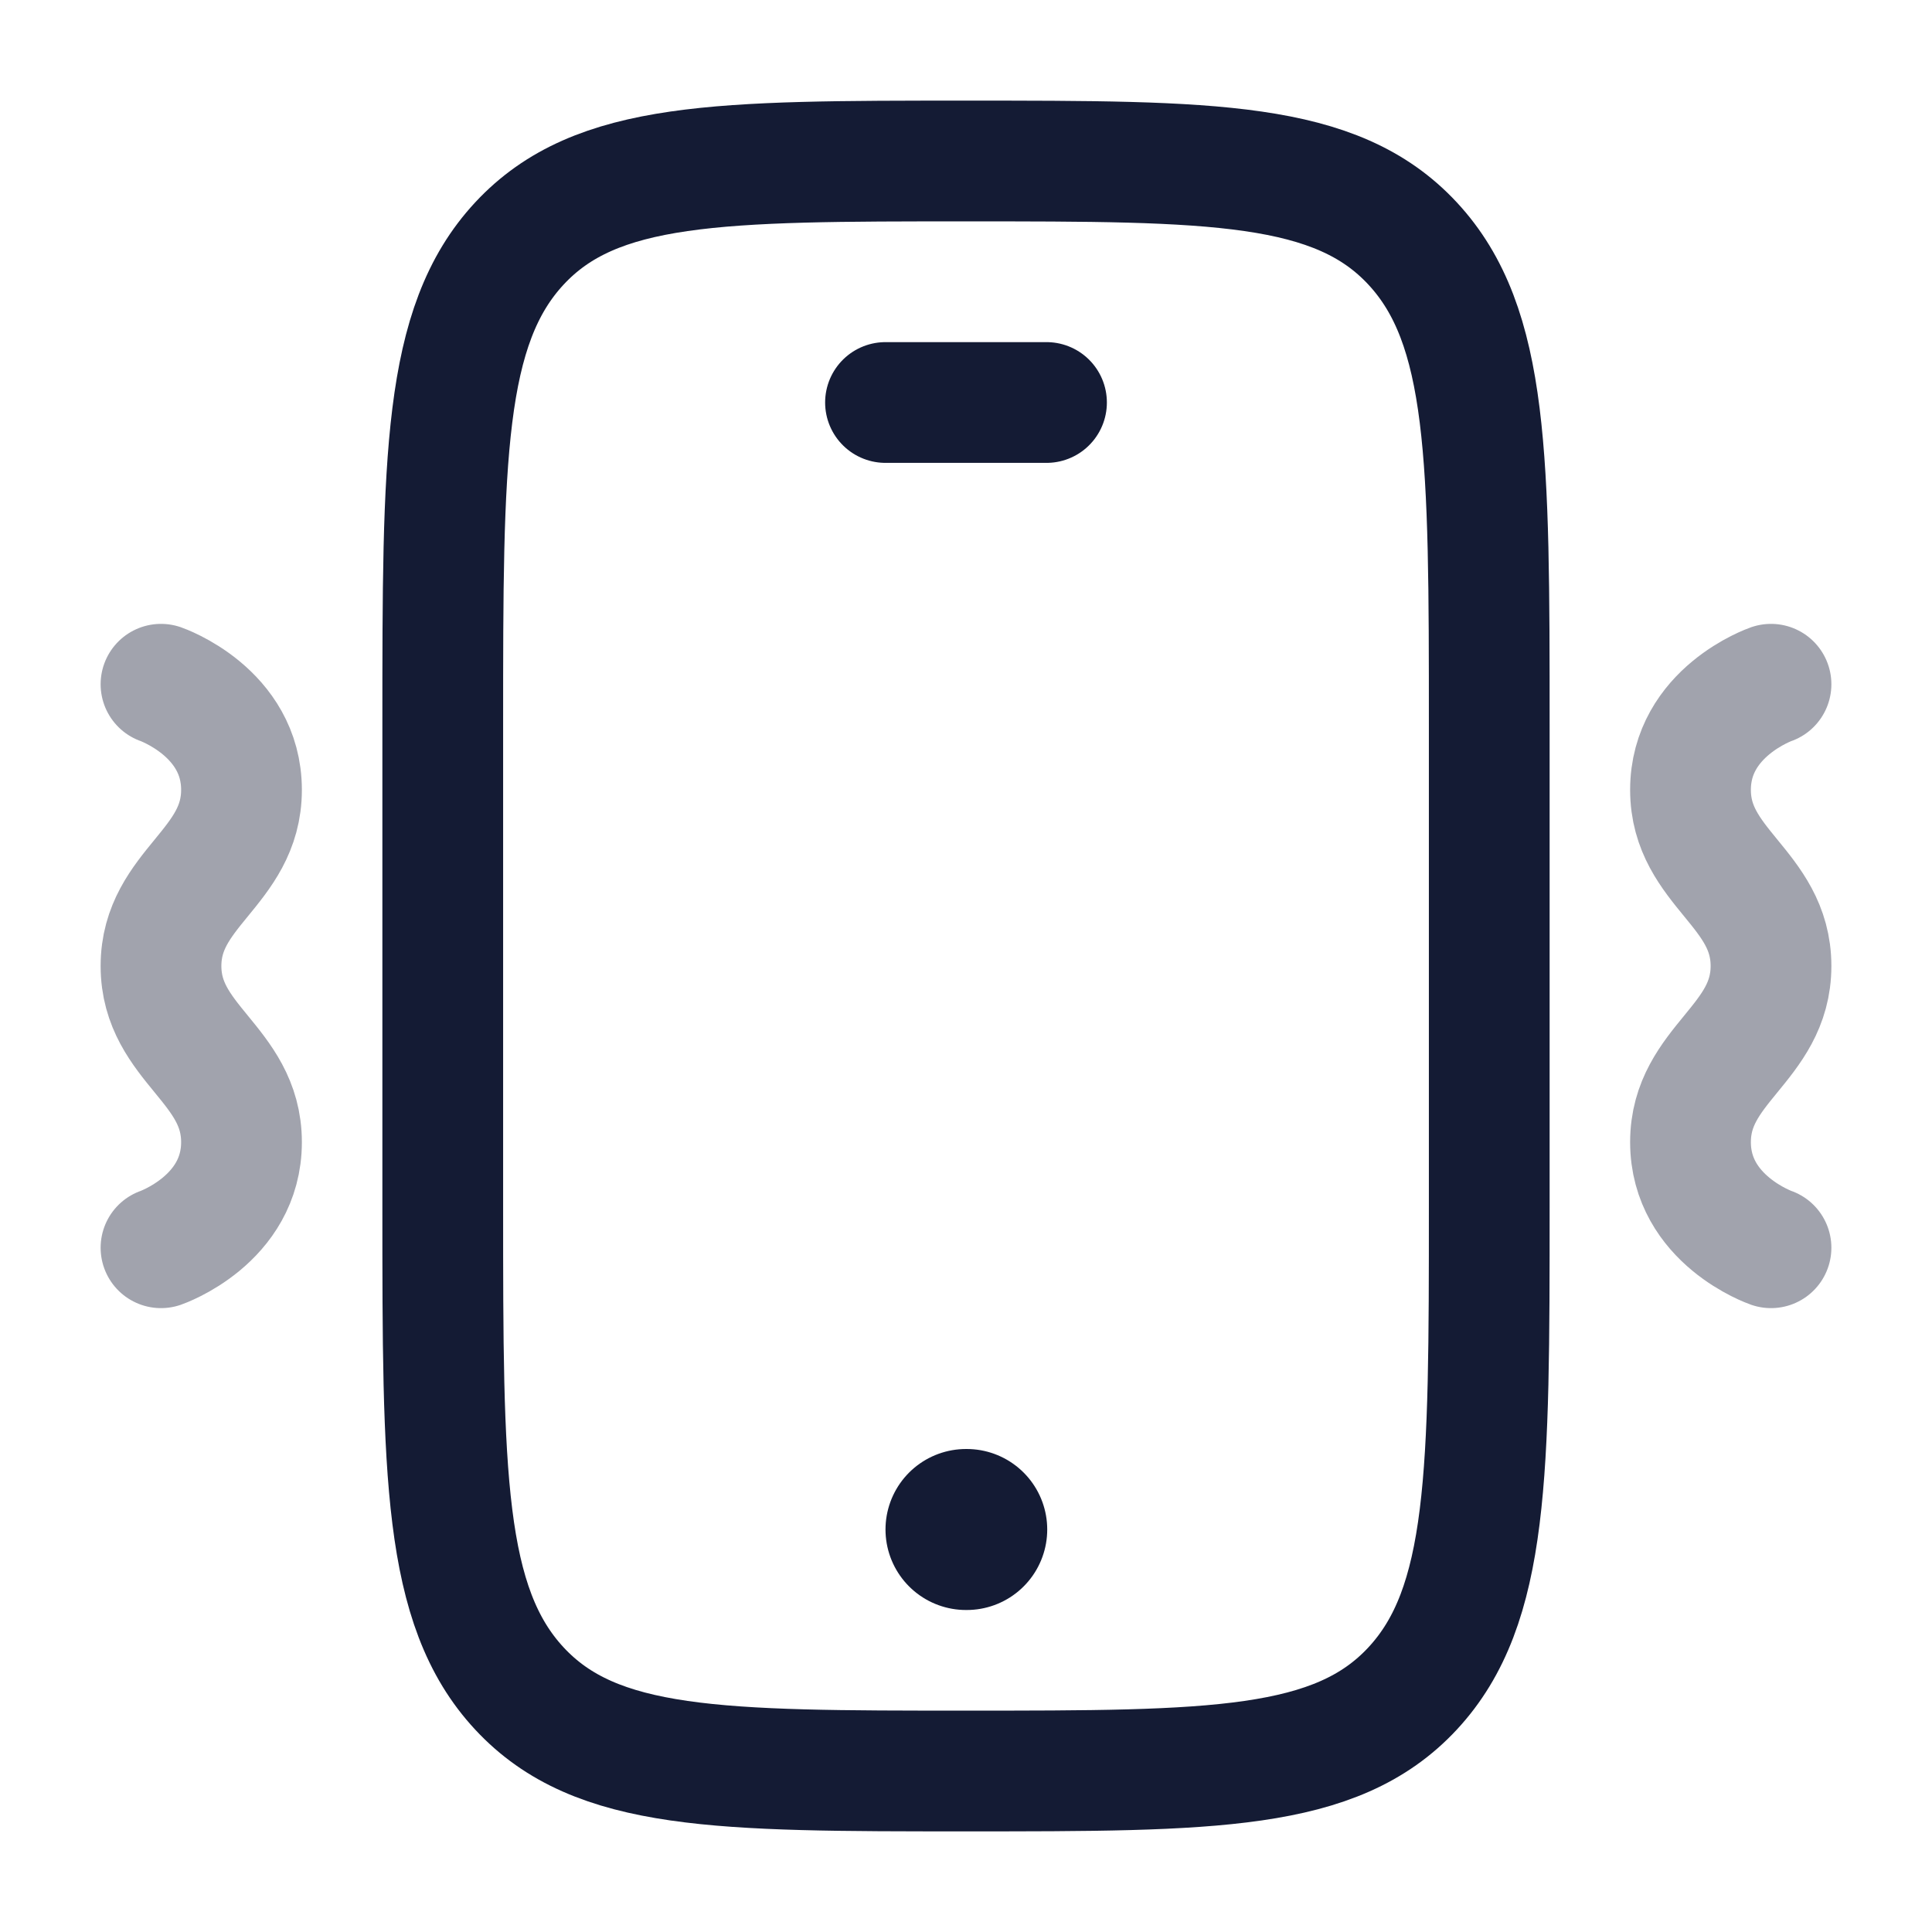 <svg width="24" height="24" viewBox="0 0 24 24" fill="none" xmlns="http://www.w3.org/2000/svg">
<path d="M5.5 9C5.5 5.7 5.5 4.05 6.452 3.025C7.404 2 8.936 2 12 2C15.064 2 16.596 2 17.548 3.025C18.5 4.05 18.5 5.7 18.5 9V15C18.5 18.3 18.5 19.95 17.548 20.975C16.596 22 15.064 22 12 22C8.936 22 7.404 22 6.452 20.975C5.5 19.95 5.5 18.3 5.5 15V9Z" stroke="#141B34" stroke-width="1.5" stroke-linecap="round"/>
<path d="M12 19H12.009" stroke="#141B34" stroke-width="2" stroke-linecap="round" stroke-linejoin="round"/>
<path d="M11 5H13" stroke="#141B34" stroke-width="1.5" stroke-linecap="round" stroke-linejoin="round"/>
<path opacity="0.4" d="M22 8.5C22 8.5 21 8.846 21 9.812C21 10.779 22 11.034 22 12C22 12.966 21 13.221 21 14.188C21 15.154 22 15.5 22 15.5" stroke="#141B34" stroke-width="1.5" stroke-linecap="round" stroke-linejoin="round"/>
<path opacity="0.4" d="M2 8.5C2 8.5 3 8.846 3 9.812C3 10.779 2 11.034 2 12C2 12.966 3 13.221 3 14.188C3 15.154 2 15.5 2 15.5" stroke="#141B34" stroke-width="1.5" stroke-linecap="round" stroke-linejoin="round"/>
</svg>
